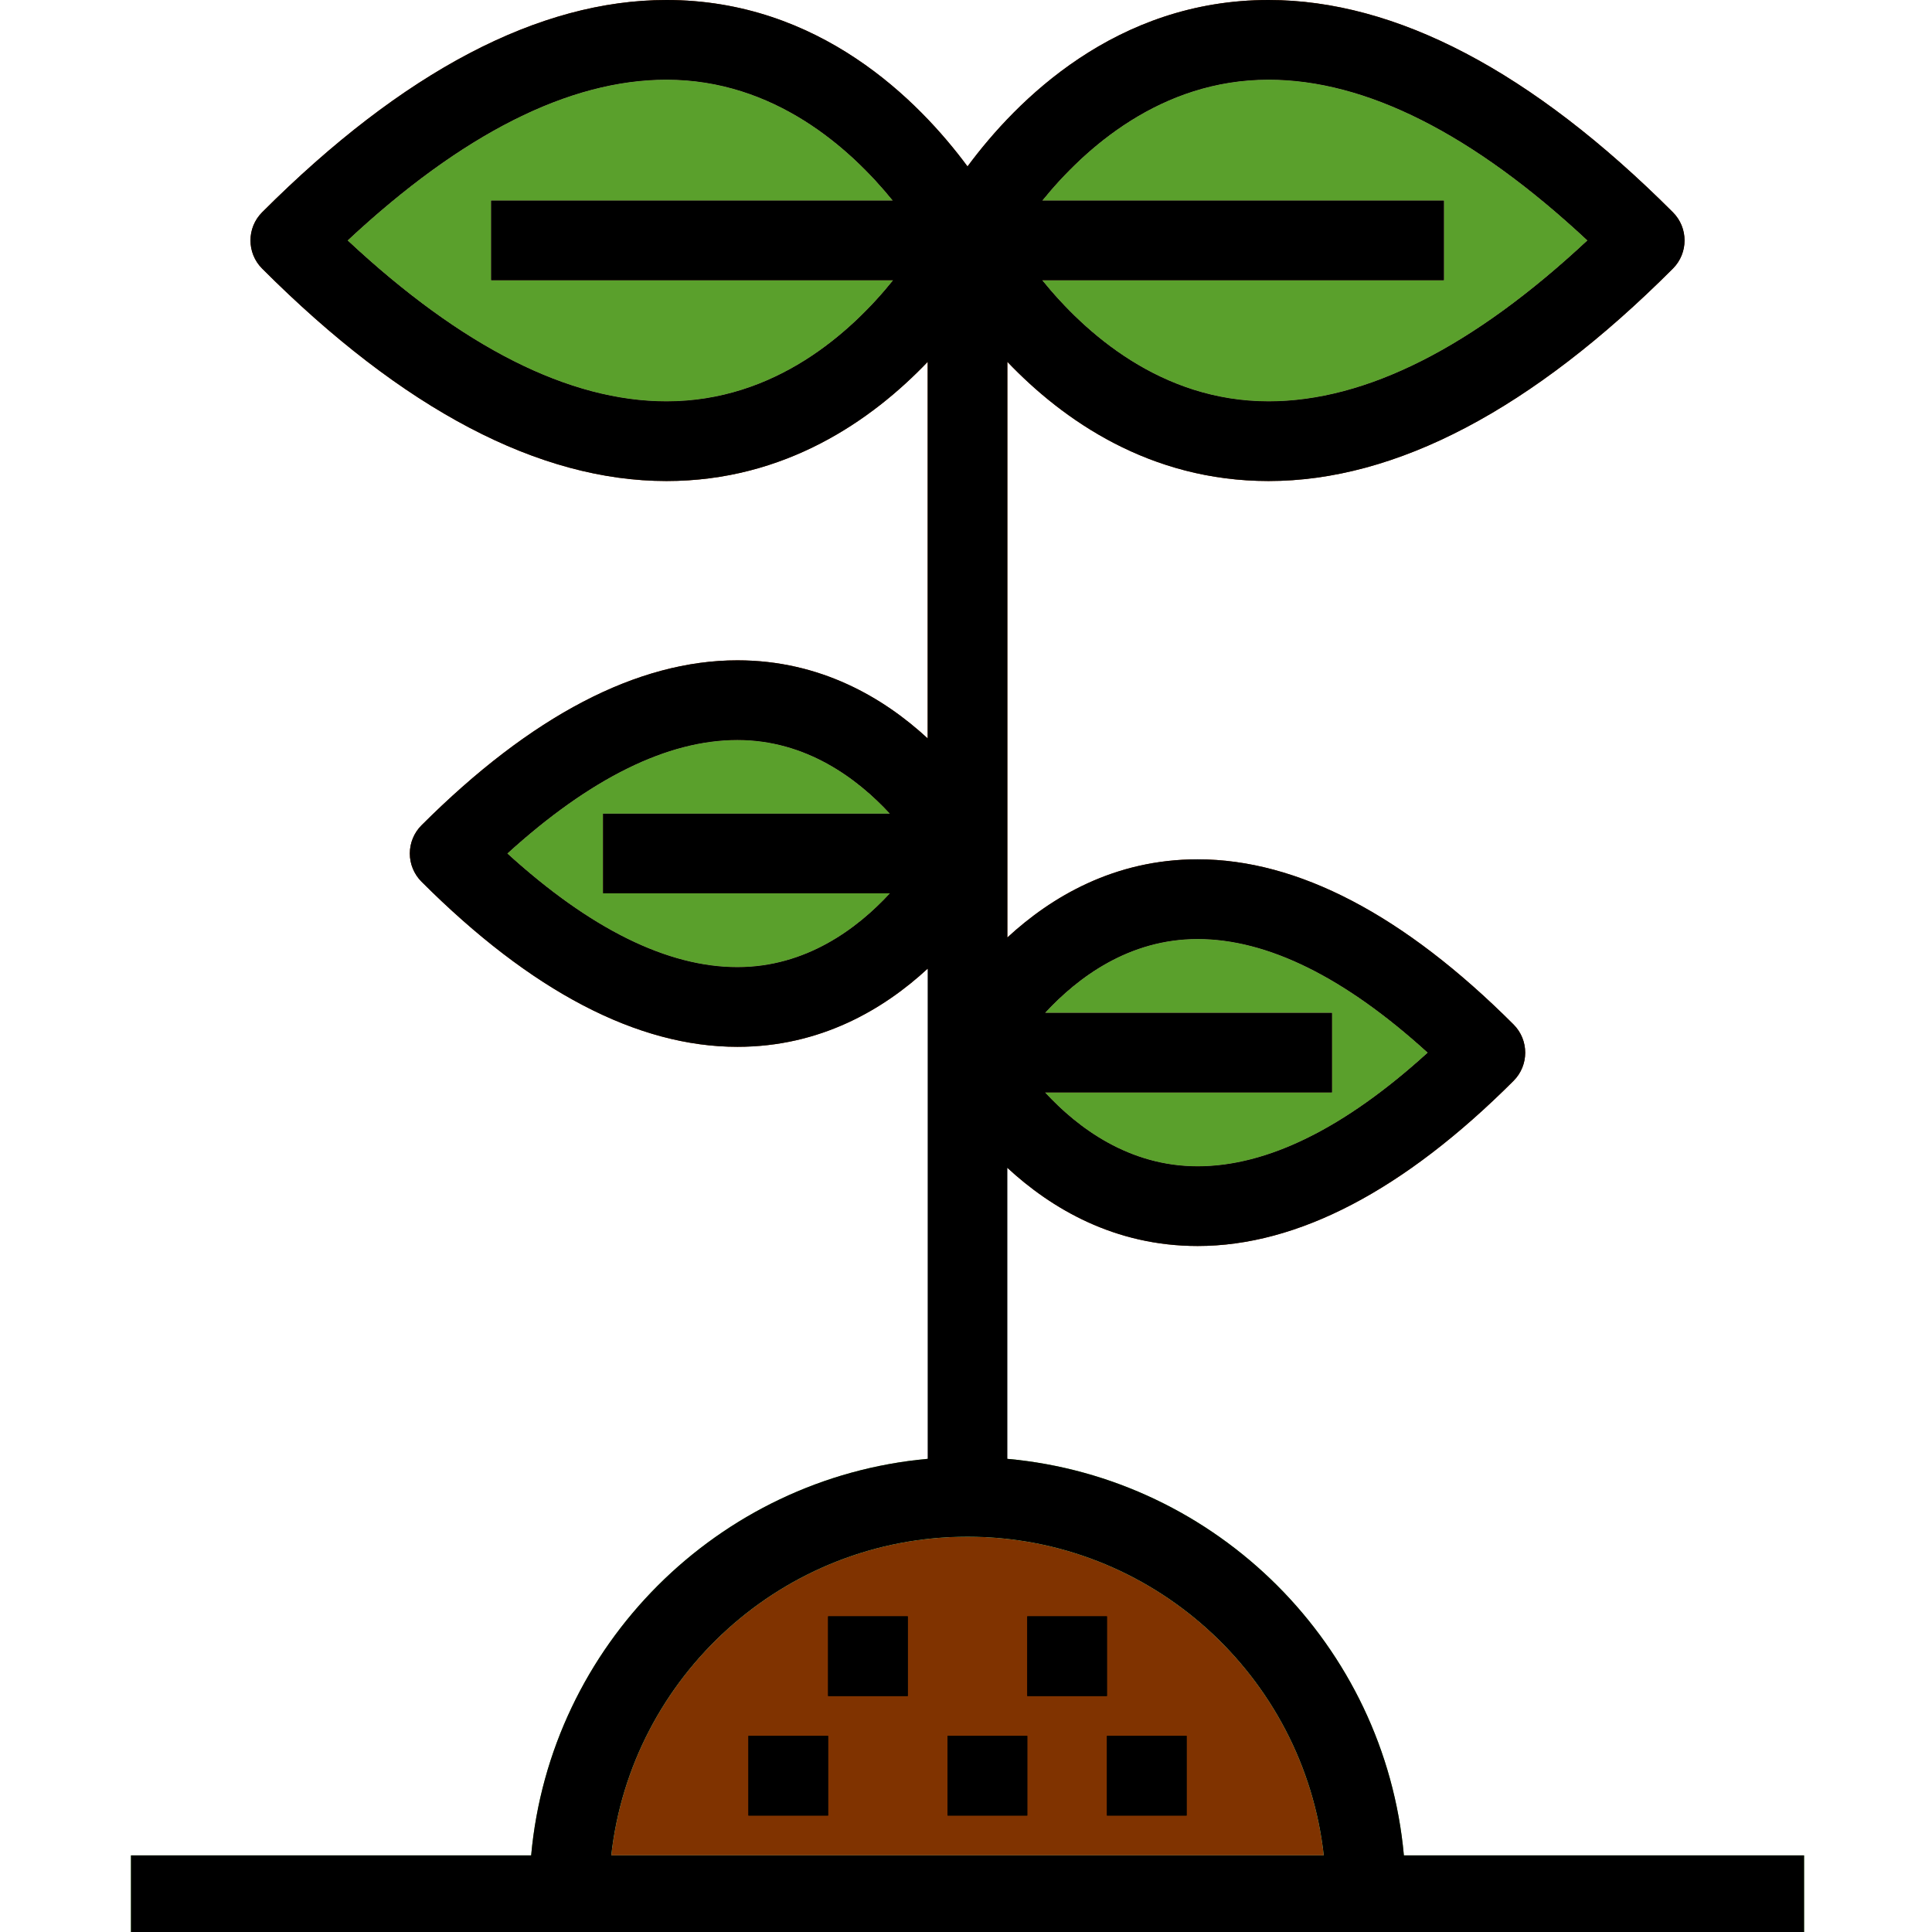<?xml version="1.0" encoding="UTF-8" standalone="no"?>
<!-- Created with Inkscape (http://www.inkscape.org/) -->

<svg
   width="485.755"
   height="485.755"
   viewBox="0 0 128.523 128.523"
   version="1.1"
   id="svg58"
   inkscape:version="1.1.2 (b8e25be833, 2022-02-05)"
   sodipodi:docname="bush_color.svg"
   xmlns:inkscape="http://www.inkscape.org/namespaces/inkscape"
   xmlns:sodipodi="http://sodipodi.sourceforge.net/DTD/sodipodi-0.dtd"
   xmlns="http://www.w3.org/2000/svg"
   xmlns:svg="http://www.w3.org/2000/svg">
  <sodipodi:namedview
     id="namedview60"
     pagecolor="#ffffff"
     bordercolor="#666666"
     borderopacity="1.0"
     inkscape:pageshadow="2"
     inkscape:pageopacity="0.0"
     inkscape:pagecheckerboard="true"
     inkscape:document-units="px"
     showgrid="false"
     units="px"
     inkscape:zoom="1.1575153"
     inkscape:cx="325.26567"
     inkscape:cy="228.50669"
     inkscape:window-width="1920"
     inkscape:window-height="1001"
     inkscape:window-x="-9"
     inkscape:window-y="-9"
     inkscape:window-maximized="1"
     inkscape:current-layer="g348" />
  <defs
     id="defs55" />
  <g
     inkscape:label="Layer 1"
     inkscape:groupmode="layer"
     id="layer1" />
  <g
     inkscape:groupmode="layer"
     id="g296"
     inkscape:label="Bush copy">
    <g
       id="g294"
       transform="scale(0.265)">
      <g
         id="g262">
	<g
   id="g260">
		<g
   id="g258">
			<rect
   x="187.878"
   y="435.756"
   width="20"
   height="20"
   id="rect246" />

			<rect
   x="207.878"
   y="405.756"
   width="20"
   height="20"
   id="rect248" />

			<rect
   x="237.878"
   y="435.756"
   width="20"
   height="20"
   id="rect250" />

			<rect
   x="257.878"
   y="405.756"
   width="20"
   height="20"
   id="rect252" />

			<rect
   x="277.878"
   y="435.756"
   width="20"
   height="20"
   id="rect254" />

			<path
   d="m 252.878,293.161 c 10.998,10.161 26.852,19.624 47.764,19.624 25.112,0 51.795,-13.95 79.308,-41.462 3.905,-3.905 3.905,-10.237 0,-14.143 -27.513,-27.512 -54.195,-41.462 -79.308,-41.462 -20.91,0 -36.765,9.465 -47.764,19.627 V 90.83 c 13.956,14.61 35.703,29.921 65.568,29.925 h 0.011 c 31.989,0 66.138,-17.943 101.495,-53.331 3.902,-3.906 3.901,-10.235 -0.003,-14.14 C 384.592,17.927 350.441,0 318.448,0 280.109,0 255.149,25.202 242.878,41.779 230.606,25.202 205.647,0 167.307,0 135.314,0 101.163,17.927 65.806,53.284 c -3.904,3.904 -3.905,10.233 -0.003,14.14 35.357,35.388 69.509,53.331 101.504,53.331 29.866,0 51.614,-15.312 65.57,-29.922 v 94.534 c -10.998,-10.15 -26.852,-19.605 -47.764,-19.605 -25.11,0 -51.792,13.934 -79.304,41.414 -1.877,1.875 -2.932,4.419 -2.933,7.072 -0.001,2.653 1.053,5.198 2.929,7.074 27.513,27.512 54.195,41.462 79.308,41.462 20.91,0 36.765,-9.465 47.764,-19.627 z m 9.472,-38.909 c 8.193,-8.873 21.063,-18.533 38.292,-18.533 17.551,0 36.951,9.591 57.764,28.533 -20.813,18.942 -40.213,28.533 -57.764,28.533 -17.234,0 -30.107,-9.664 -38.296,-18.533 h 72.036 v -20 z M 261.64,50.355 C 272.266,37.249 291.385,20 318.448,20 c 24.433,0 51.33,13.57 80.047,40.358 -28.719,26.815 -55.609,40.397 -80.038,40.396 h -0.008 C 291.378,100.75 272.251,83.468 261.63,70.355 h 100.848 v -20 H 261.64 Z m -94.333,50.4 C 142.874,100.755 115.978,87.174 87.26,60.359 115.978,33.57 142.875,20 167.307,20 c 27.068,0 46.189,17.254 56.811,30.355 h -100.84 v 20 h 100.925 c -10.563,13.116 -29.647,30.4 -56.896,30.4 z m 17.807,142.03 c -17.55,0 -36.948,-9.589 -57.76,-28.529 20.811,-18.916 40.209,-28.493 57.76,-28.493 17.223,0 30.088,9.637 38.278,18.489 h -72.018 v 20 h 72.032 c -8.192,8.873 -21.063,18.533 -38.292,18.533 z m -31.677,222.971 c 4.99,-44.937 43.195,-80 89.441,-80 46.246,0 84.451,35.063 89.441,80 z"
   id="path256"
   sodipodi:nodetypes="csccsccssccscsscsccscscscccscsccccsscssccccsscsccccsscsccccscscc"
   style="fill:#803300" />

		</g>

	</g>

</g>
      <g
         id="g264">
</g>
      <g
         id="g266">
</g>
      <g
         id="g268">
</g>
      <g
         id="g270">
</g>
      <g
         id="g272">
</g>
      <g
         id="g274">
</g>
      <g
         id="g276">
</g>
      <g
         id="g278">
</g>
      <g
         id="g280">
</g>
      <g
         id="g282">
</g>
      <g
         id="g284">
</g>
      <g
         id="g286">
</g>
      <g
         id="g288">
</g>
      <g
         id="g290">
</g>
      <g
         id="g292">
</g>
    </g>
  </g>
  <g
     inkscape:groupmode="layer"
     id="g348"
     inkscape:label="Bush copy copy"
     style="display:inline">
    <g
       id="g346"
       transform="scale(0.265)">
      <g
         id="g314">
	<g
   id="g312">
		<g
   id="g310">
			<rect
   x="187.878"
   y="435.756"
   width="20"
   height="20"
   id="rect298" />

			<rect
   x="207.878"
   y="405.756"
   width="20"
   height="20"
   id="rect300" />

			<rect
   x="237.878"
   y="435.756"
   width="20"
   height="20"
   id="rect302" />

			<rect
   x="257.878"
   y="405.756"
   width="20"
   height="20"
   id="rect304" />

			<rect
   x="277.878"
   y="435.756"
   width="20"
   height="20"
   id="rect306" />

			<path
   d="m 352.419,465.755 v 0 c -4.771,-52.688 -46.852,-94.769 -99.541,-99.54 l -20.001,-10e-4 c -52.689,4.771 -94.77,46.852 -99.541,99.541 H 32.877 v 20 h 420 v -20 z M 262.35,254.252 c 8.193,-8.873 21.063,-18.533 38.292,-18.533 17.551,0 36.951,9.591 57.764,28.533 -20.813,18.942 -40.213,28.533 -57.764,28.533 -17.234,0 -30.107,-9.664 -38.296,-18.533 h 72.036 v -20 z M 261.64,50.355 C 272.266,37.249 291.385,20 318.448,20 c 24.433,0 51.33,13.57 80.047,40.358 -28.719,26.815 -55.609,40.397 -80.038,40.396 h -0.008 C 291.378,100.75 272.251,83.468 261.63,70.355 h 100.848 v -20 H 261.64 Z m -94.333,50.4 C 142.874,100.755 115.978,87.174 87.26,60.359 115.978,33.57 142.875,20 167.307,20 c 27.068,0 46.189,17.254 56.811,30.355 h -100.84 v 20 h 100.925 c -10.563,13.116 -29.647,30.4 -56.896,30.4 z m 17.807,142.03 c -17.55,0 -36.948,-9.589 -57.76,-28.529 20.811,-18.916 40.209,-28.493 57.76,-28.493 17.223,0 30.088,9.637 38.278,18.489 h -72.018 v 20 h 72.032 c -8.192,8.873 -21.063,18.533 -38.292,18.533 z m -31.677,222.971 c 4.99,-44.937 43.195,-80 89.441,-80 46.246,0 84.451,35.063 89.441,80 z"
   id="path308"
   style="fill:#5aa02c"
   sodipodi:nodetypes="cscccccccccscsccccsscssccccsscsccccsscsccccscscc" />

		</g>

	</g>

</g>
      <g
         id="g316">
</g>
      <g
         id="g318">
</g>
      <g
         id="g320">
</g>
      <g
         id="g322">
</g>
      <g
         id="g324">
</g>
      <g
         id="g326">
</g>
      <g
         id="g328">
</g>
      <g
         id="g330">
</g>
      <g
         id="g332">
</g>
      <g
         id="g334">
</g>
      <g
         id="g336">
</g>
      <g
         id="g338">
</g>
      <g
         id="g340">
</g>
      <g
         id="g342">
</g>
      <g
         id="g344">
</g>
    </g>
  </g>
  <g
     inkscape:groupmode="layer"
     id="layer2"
     inkscape:label="Bush"
     style="display:inline">
    <g
       id="g244"
       transform="scale(0.265)">
      <g
         id="g183">
	<g
   id="g181">
		<g
   id="g179">
			<rect
   x="187.878"
   y="435.756"
   width="20"
   height="20"
   id="rect167" />

			<rect
   x="207.878"
   y="405.756"
   width="20"
   height="20"
   id="rect169" />

			<rect
   x="237.878"
   y="435.756"
   width="20"
   height="20"
   id="rect171" />

			<rect
   x="257.878"
   y="405.756"
   width="20"
   height="20"
   id="rect173" />

			<rect
   x="277.878"
   y="435.756"
   width="20"
   height="20"
   id="rect175" />

			<path
   d="m 352.419,465.755 v 0 c -4.771,-52.688 -46.852,-94.769 -99.541,-99.54 v -73.054 c 10.998,10.161 26.852,19.624 47.764,19.624 25.112,0 51.795,-13.95 79.308,-41.462 3.905,-3.905 3.905,-10.237 0,-14.143 -27.513,-27.512 -54.195,-41.462 -79.308,-41.462 -20.91,0 -36.765,9.465 -47.764,19.627 V 90.83 c 13.956,14.61 35.703,29.921 65.568,29.925 0.004,0 0.007,0 0.011,0 31.989,0 66.138,-17.943 101.495,-53.331 3.902,-3.906 3.901,-10.235 -0.003,-14.14 C 384.592,17.927 350.441,0 318.448,0 280.109,0 255.149,25.202 242.878,41.779 230.606,25.202 205.647,0 167.307,0 135.314,0 101.163,17.927 65.806,53.284 c -3.904,3.904 -3.905,10.233 -0.003,14.14 35.357,35.388 69.509,53.331 101.504,53.331 29.866,0 51.614,-15.312 65.57,-29.922 v 94.534 c -10.998,-10.15 -26.852,-19.605 -47.764,-19.605 -25.11,0 -51.792,13.934 -79.304,41.414 -1.877,1.875 -2.932,4.419 -2.933,7.072 -0.001,2.653 1.053,5.198 2.929,7.074 27.513,27.512 54.195,41.462 79.308,41.462 20.91,0 36.765,-9.465 47.764,-19.627 v 123.057 c -52.689,4.771 -94.77,46.852 -99.541,99.541 H 32.877 v 20 h 420 v -20 z M 262.35,254.252 c 8.193,-8.873 21.063,-18.533 38.292,-18.533 17.551,0 36.951,9.591 57.764,28.533 -20.813,18.942 -40.213,28.533 -57.764,28.533 -17.234,0 -30.107,-9.664 -38.296,-18.533 h 72.036 v -20 z M 261.64,50.355 C 272.266,37.249 291.385,20 318.448,20 c 24.433,0 51.33,13.57 80.047,40.358 -28.719,26.815 -55.609,40.397 -80.038,40.396 -10e-4,0 -0.006,0 -0.008,0 C 291.378,100.75 272.251,83.468 261.63,70.355 h 100.848 v -20 H 261.64 Z m -94.333,50.4 C 142.874,100.755 115.978,87.174 87.26,60.359 115.978,33.57 142.875,20 167.307,20 c 27.068,0 46.189,17.254 56.811,30.355 h -100.84 v 20 h 100.925 c -10.563,13.116 -29.647,30.4 -56.896,30.4 z m 17.807,142.03 c -17.55,0 -36.948,-9.589 -57.76,-28.529 20.811,-18.916 40.209,-28.493 57.76,-28.493 17.223,0 30.088,9.637 38.278,18.489 h -72.018 v 20 h 72.032 c -8.192,8.873 -21.063,18.533 -38.292,18.533 z m -31.677,222.971 c 4.99,-44.937 43.195,-80 89.441,-80 46.246,0 84.451,35.063 89.441,80 z"
   id="path177" />

		</g>

	</g>

</g>
      <g
         id="g185">
</g>
      <g
         id="g187">
</g>
      <g
         id="g189">
</g>
      <g
         id="g191">
</g>
      <g
         id="g193">
</g>
      <g
         id="g195">
</g>
      <g
         id="g197">
</g>
      <g
         id="g199">
</g>
      <g
         id="g201">
</g>
      <g
         id="g203">
</g>
      <g
         id="g205">
</g>
      <g
         id="g207">
</g>
      <g
         id="g209">
</g>
      <g
         id="g211">
</g>
      <g
         id="g213">
</g>
    </g>
  </g>
</svg>

